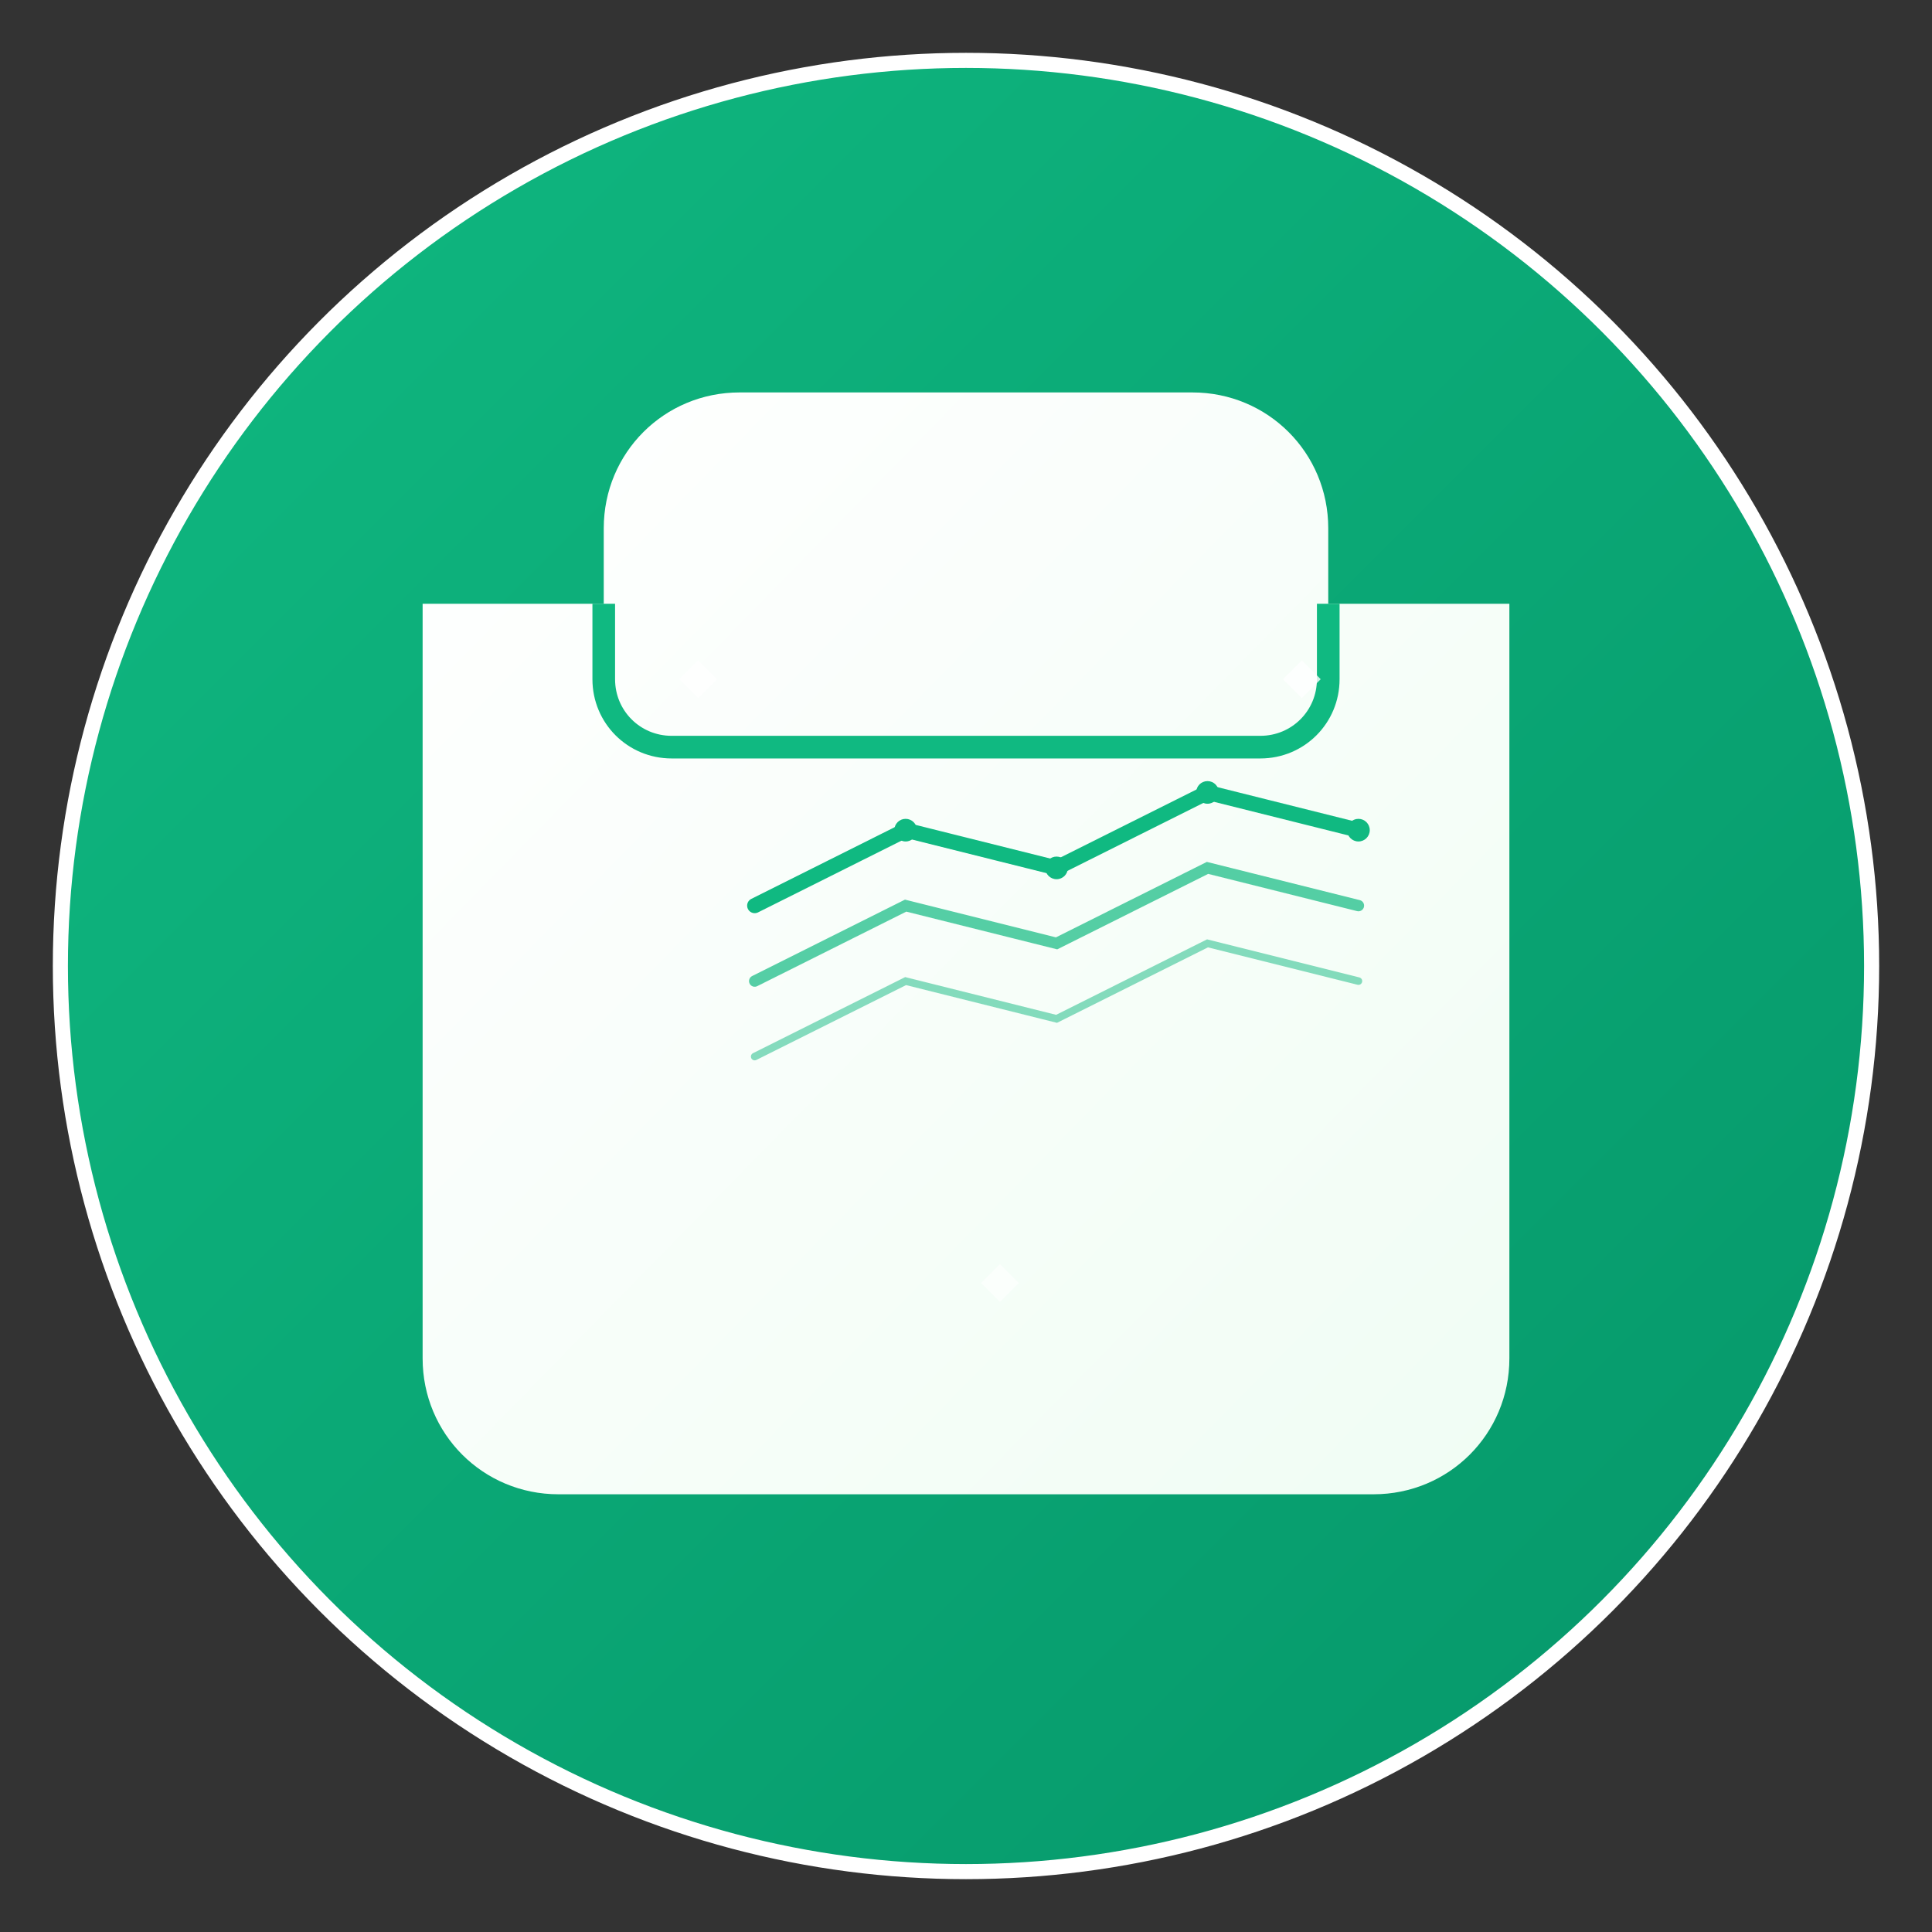 <svg width="1024" height="1024" viewBox="0 0 1024 1024" fill="none" xmlns="http://www.w3.org/2000/svg">
  <rect x="0" y="0" width="1024" height="1024" fill="#333333" stroke="none"/>
  <!-- Background gradient -->
  <defs>
    <linearGradient id="bgGradient" x1="0%" y1="0%" x2="100%" y2="100%">
      <stop offset="0%" style="stop-color:#10B981;stop-opacity:1" />
      <stop offset="100%" style="stop-color:#059669;stop-opacity:1" />
    </linearGradient>
    <linearGradient id="iconGradient" x1="0%" y1="0%" x2="100%" y2="100%">
      <stop offset="0%" style="stop-color:#FFFFFF;stop-opacity:1" />
      <stop offset="100%" style="stop-color:#F0FDF4;stop-opacity:1" />
    </linearGradient>
  </defs>
  
  <!-- Background circle -->
  <circle cx="512" cy="512" r="480" fill="url(#bgGradient)" stroke="#FFFFFF" stroke-width="8"/>
  
  <!-- Shopping bag -->
  <path d="M320 320 L320 280 C320 240 352 208 392 208 L632 208 C672 208 704 240 704 280 L704 320 L800 320 L800 720 C800 760 768 792 728 792 L296 792 C256 792 224 760 224 720 L224 320 L320 320 Z" fill="url(#iconGradient)"/>
  
  <!-- Bag handles -->
  <path d="M320 320 L320 360 C320 380 336 396 356 396 L668 396 C688 396 704 380 704 360 L704 320" stroke="#10B981" stroke-width="12" fill="none"/>
  
  <!-- Trend lines -->
  <path d="M400 480 L480 440 L560 460 L640 420 L720 440" stroke="#10B981" stroke-width="8" fill="none" stroke-linecap="round"/>
  <path d="M400 520 L480 480 L560 500 L640 460 L720 480" stroke="#10B981" stroke-width="6" fill="none" stroke-linecap="round" opacity="0.7"/>
  <path d="M400 560 L480 520 L560 540 L640 500 L720 520" stroke="#10B981" stroke-width="4" fill="none" stroke-linecap="round" opacity="0.5"/>
  
  <!-- Trend dots -->
  <circle cx="480" cy="440" r="6" fill="#10B981"/>
  <circle cx="560" cy="460" r="6" fill="#10B981"/>
  <circle cx="640" cy="420" r="6" fill="#10B981"/>
  <circle cx="720" cy="440" r="6" fill="#10B981"/>
  
  <!-- Sparkle elements -->
  <path d="M360 360 L370 350 L380 360 L370 370 Z" fill="#FFFFFF" opacity="0.8"/>
  <path d="M680 360 L690 350 L700 360 L690 370 Z" fill="#FFFFFF" opacity="0.8"/>
  <path d="M520 680 L530 670 L540 680 L530 690 Z" fill="#FFFFFF" opacity="0.6"/>
</svg> 